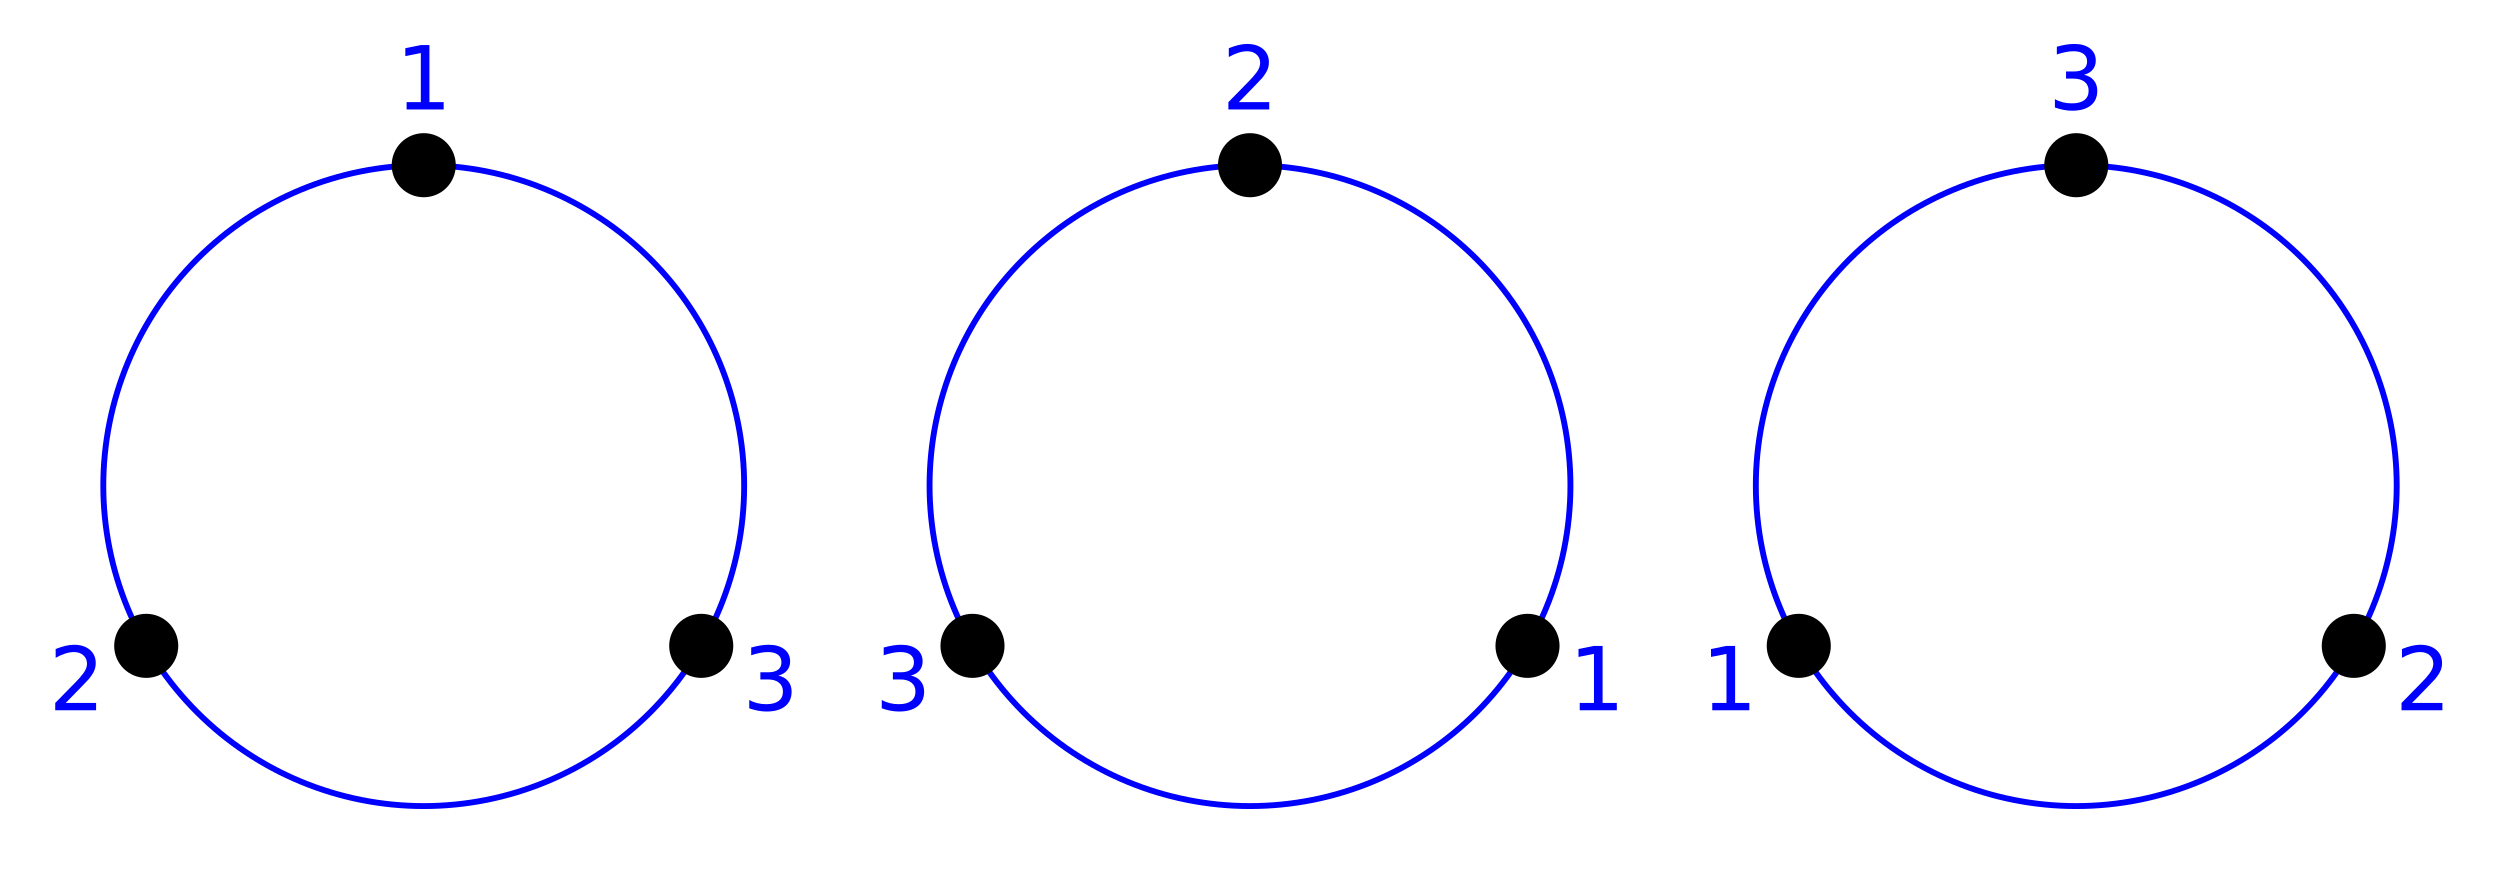 <?xml version="1.0" encoding="UTF-8" standalone="no"?>
<!-- Created with matplotlib (http://matplotlib.org/) -->

<svg
   xmlns:dc="http://purl.org/dc/elements/1.1/"
   xmlns:cc="http://creativecommons.org/ns#"
   xmlns:rdf="http://www.w3.org/1999/02/22-rdf-syntax-ns#"
   xmlns:svg="http://www.w3.org/2000/svg"
   xmlns="http://www.w3.org/2000/svg"
   xmlns:xlink="http://www.w3.org/1999/xlink"
   xmlns:sodipodi="http://sodipodi.sourceforge.net/DTD/sodipodi-0.dtd"
   xmlns:inkscape="http://www.inkscape.org/namespaces/inkscape"
   height="150.118pt"
   version="1.1"
   viewBox="0 0 424.8 150.118"
   width="424.8pt"
   id="svg129"
   sodipodi:docname="circ-equiv2.svg"
   inkscape:version="0.92.4 (5da689c313, 2019-01-14)">
  <sodipodi:namedview
     pagecolor="#ffffff"
     bordercolor="#666666"
     borderopacity="1"
     objecttolerance="10"
     gridtolerance="10"
     guidetolerance="10"
     inkscape:pageopacity="0"
     inkscape:pageshadow="2"
     inkscape:window-width="1920"
     inkscape:window-height="1010"
     id="namedview131"
     showgrid="false"
     inkscape:zoom="1.6278249"
     inkscape:cx="333.13323"
     inkscape:cy="7.5267372"
     inkscape:window-x="1920"
     inkscape:window-y="0"
     inkscape:window-maximized="1"
     inkscape:current-layer="svg129" />
  <defs
     id="defs4">
    <style
       type="text/css"
       id="style2">
*{stroke-linecap:butt;stroke-linejoin:round;}
  </style>
  </defs>
  <path
     d="M 0,150.118 H 424.8 V 0 H 0 Z"
     style="fill:#ffffff;stroke-linecap:butt;stroke-linejoin:round"
     id="path6"
     inkscape:connector-curvature="0" />
  <g
     id="patch_2"
     style="stroke-linecap:butt;stroke-linejoin:round">
    <path
       d="M 10.7,139.418 H 133.3 V 12.008 H 10.7 Z"
       style="fill:#ffffff;stroke-linecap:butt;stroke-linejoin:round"
       id="path9"
       inkscape:connector-curvature="0" />
  </g>
  <g
     id="matplotlib.axis_1"
     style="stroke-linecap:butt;stroke-linejoin:round" />
  <g
     id="matplotlib.axis_2"
     style="stroke-linecap:butt;stroke-linejoin:round" />
  <g
     id="text_1"
     style="stroke-linecap:butt;stroke-linejoin:round">
    <!-- 1 -->
    <defs
       id="defs24">
      <path
         d="m 12.406,8.297 h 16.109 v 55.625 L 10.984,60.406 v 8.984 l 17.438,3.516 H 38.281 V 8.297 H 54.391 V 0 H 12.406 Z"
         id="DejaVuSans-31"
         inkscape:connector-curvature="0"
         style="stroke-linecap:butt;stroke-linejoin:round" />
    </defs>
    <g
       style="fill:#0000ff;stroke-linecap:butt;stroke-linejoin:round"
       transform="matrix(0.15,0,0,-0.15,67.228,18.598)"
       id="g28">
      <use
         xlink:href="#DejaVuSans-31"
         id="use26"
         style="stroke-linecap:butt;stroke-linejoin:round"
         x="0"
         y="0"
         width="100%"
         height="100%" />
    </g>
  </g>
  <g
     id="text_2"
     style="stroke-linecap:butt;stroke-linejoin:round">
    <!-- 3 -->
    <defs
       id="defs32">
      <path
         d="M 40.578,39.312 Q 47.656,37.797 51.625,33 q 3.984,-4.781 3.984,-11.812 0,-10.781 -7.422,-16.703 -7.422,-5.906 -21.094,-5.906 -4.578,0 -9.438,0.906 -4.859,0.906 -10.031,2.719 v 9.516 q 4.094,-2.391 8.969,-3.609 4.891,-1.219 10.219,-1.219 9.266,0 14.125,3.656 4.859,3.656 4.859,10.641 0,6.453 -4.516,10.078 -4.516,3.641 -12.562,3.641 h -8.5 v 8.109 h 8.891 q 7.266,0 11.125,2.906 3.859,2.906 3.859,8.375 0,5.609 -3.984,8.609 -3.969,3.016 -11.391,3.016 -4.062,0 -8.703,-0.891 Q 15.375,64.156 9.812,62.312 v 8.781 q 5.625,1.562 10.531,2.344 4.906,0.781 9.25,0.781 11.234,0 17.766,-5.109 6.547,-5.094 6.547,-13.781 0,-6.062 -3.469,-10.234 -3.469,-4.172 -9.859,-5.781 z"
         id="DejaVuSans-33"
         inkscape:connector-curvature="0"
         style="stroke-linecap:butt;stroke-linejoin:round" />
    </defs>
    <g
       style="fill:#0000ff;stroke-linecap:butt;stroke-linejoin:round"
       transform="matrix(0.15,0,0,-0.15,126.17,120.689)"
       id="g36">
      <use
         xlink:href="#DejaVuSans-33"
         id="use34"
         style="stroke-linecap:butt;stroke-linejoin:round"
         x="0"
         y="0"
         width="100%"
         height="100%" />
    </g>
  </g>
  <g
     id="text_3"
     style="stroke-linecap:butt;stroke-linejoin:round">
    <!-- 2 -->
    <defs
       id="defs40">
      <path
         d="M 19.188,8.297 H 53.609 V 0 H 7.328 v 8.297 q 5.609,5.812 15.297,15.594 9.703,9.797 12.188,12.641 4.734,5.312 6.609,9 1.891,3.688 1.891,7.25 0,5.812 -4.078,9.469 -4.078,3.672 -10.625,3.672 -4.641,0 -9.797,-1.609 -5.141,-1.609 -11,-4.891 v 9.969 Q 13.766,71.781 18.938,73 q 5.188,1.219 9.484,1.219 11.328,0 18.062,-5.672 6.734,-5.656 6.734,-15.125 0,-4.5 -1.688,-8.531 Q 49.859,40.875 45.406,35.406 44.188,33.984 37.641,27.219 31.109,20.453 19.188,8.297 Z"
         id="DejaVuSans-32"
         inkscape:connector-curvature="0"
         style="stroke-linecap:butt;stroke-linejoin:round" />
    </defs>
    <g
       style="fill:#0000ff;stroke-linecap:butt;stroke-linejoin:round"
       transform="matrix(0.15,0,0,-0.15,8.286,120.689)"
       id="g44">
      <use
         xlink:href="#DejaVuSans-32"
         id="use42"
         style="stroke-linecap:butt;stroke-linejoin:round"
         x="0"
         y="0"
         width="100%"
         height="100%" />
    </g>
  </g>
  <g
     id="patch_6"
     style="stroke-linecap:butt;stroke-linejoin:round">
    <path
       clip-path="url(#p6f406d591f)"
       d="m 72,136.968 c 14.44,0 28.29,-5.737 38.501,-15.948 10.211,-10.211 15.948,-24.061 15.948,-38.501 0,-14.44 -5.737,-28.29 -15.948,-38.501 C 100.29,33.808 86.44,28.071 72,28.071 c -14.44,0 -28.29,5.737 -38.501,15.948 -10.211,10.211 -15.948,24.061 -15.948,38.501 0,14.44 5.737,28.29 15.948,38.501 C 43.71,131.231 57.56,136.968 72,136.968 Z"
       style="fill:none;stroke:#0000ff;stroke-linecap:butt;stroke-linejoin:miter"
       id="path47"
       inkscape:connector-curvature="0" />
  </g>
  <g
     id="patch_7"
     style="stroke-linecap:butt;stroke-linejoin:round">
    <path
       d="M 151.1,139.418 H 273.7 V 12.008 H 151.1 Z"
       style="fill:#ffffff;stroke-linecap:butt;stroke-linejoin:round"
       id="path51"
       inkscape:connector-curvature="0" />
  </g>
  <g
     id="matplotlib.axis_3"
     style="stroke-linecap:butt;stroke-linejoin:round" />
  <g
     id="matplotlib.axis_4"
     style="stroke-linecap:butt;stroke-linejoin:round" />
  <g
     id="text_4"
     style="stroke-linecap:butt;stroke-linejoin:round">
    <!-- 2 -->
    <g
       style="fill:#0000ff;stroke-linecap:butt;stroke-linejoin:round"
       transform="matrix(0.15,0,0,-0.15,207.628,18.598)"
       id="g67">
      <use
         xlink:href="#DejaVuSans-32"
         id="use65"
         style="stroke-linecap:butt;stroke-linejoin:round"
         x="0"
         y="0"
         width="100%"
         height="100%" />
    </g>
  </g>
  <g
     id="text_5"
     style="stroke-linecap:butt;stroke-linejoin:round">
    <!-- 1 -->
    <g
       style="fill:#0000ff;stroke-linecap:butt;stroke-linejoin:round"
       transform="matrix(0.15,0,0,-0.15,266.57,120.689)"
       id="g72">
      <use
         xlink:href="#DejaVuSans-31"
         id="use70"
         style="stroke-linecap:butt;stroke-linejoin:round"
         x="0"
         y="0"
         width="100%"
         height="100%" />
    </g>
  </g>
  <g
     id="text_6"
     style="stroke-linecap:butt;stroke-linejoin:round">
    <!-- 3 -->
    <g
       style="fill:#0000ff;stroke-linecap:butt;stroke-linejoin:round"
       transform="matrix(0.15,0,0,-0.15,148.686,120.689)"
       id="g77">
      <use
         xlink:href="#DejaVuSans-33"
         id="use75"
         style="stroke-linecap:butt;stroke-linejoin:round"
         x="0"
         y="0"
         width="100%"
         height="100%" />
    </g>
  </g>
  <g
     id="patch_11"
     style="stroke-linecap:butt;stroke-linejoin:round">
    <path
       clip-path="url(#p2a49883a05)"
       d="m 212.4,136.968 c 14.44,0 28.29,-5.737 38.501,-15.948 10.211,-10.211 15.948,-24.061 15.948,-38.501 0,-14.44 -5.737,-28.29 -15.948,-38.501 C 240.69,33.808 226.84,28.071 212.4,28.071 c -14.44,0 -28.29,5.737 -38.501,15.948 -10.211,10.211 -15.948,24.061 -15.948,38.501 0,14.44 5.737,28.29 15.948,38.501 10.211,10.211 24.061,15.948 38.501,15.948 z"
       style="fill:none;stroke:#0000ff;stroke-linecap:butt;stroke-linejoin:miter"
       id="path80"
       inkscape:connector-curvature="0" />
  </g>
  <g
     id="patch_12"
     style="stroke-linecap:butt;stroke-linejoin:round">
    <path
       d="M 291.5,139.418 H 414.1 V 12.008 H 291.5 Z"
       style="fill:#ffffff;stroke-linecap:butt;stroke-linejoin:round"
       id="path84"
       inkscape:connector-curvature="0" />
  </g>
  <g
     id="matplotlib.axis_5"
     style="stroke-linecap:butt;stroke-linejoin:round" />
  <g
     id="matplotlib.axis_6"
     style="stroke-linecap:butt;stroke-linejoin:round" />
  <g
     id="text_7"
     style="stroke-linecap:butt;stroke-linejoin:round">
    <!-- 3 -->
    <g
       style="fill:#0000ff;stroke-linecap:butt;stroke-linejoin:round"
       transform="matrix(0.15,0,0,-0.15,348.028,18.598)"
       id="g100">
      <use
         xlink:href="#DejaVuSans-33"
         id="use98"
         style="stroke-linecap:butt;stroke-linejoin:round"
         x="0"
         y="0"
         width="100%"
         height="100%" />
    </g>
  </g>
  <g
     id="text_8"
     style="stroke-linecap:butt;stroke-linejoin:round">
    <!-- 2 -->
    <g
       style="fill:#0000ff;stroke-linecap:butt;stroke-linejoin:round"
       transform="matrix(0.15,0,0,-0.15,406.97,120.689)"
       id="g105">
      <use
         xlink:href="#DejaVuSans-32"
         id="use103"
         style="stroke-linecap:butt;stroke-linejoin:round"
         x="0"
         y="0"
         width="100%"
         height="100%" />
    </g>
  </g>
  <g
     id="text_9"
     style="stroke-linecap:butt;stroke-linejoin:round">
    <!-- 1 -->
    <g
       style="fill:#0000ff;stroke-linecap:butt;stroke-linejoin:round"
       transform="matrix(0.15,0,0,-0.15,289.086,120.689)"
       id="g110">
      <use
         xlink:href="#DejaVuSans-31"
         id="use108"
         style="stroke-linecap:butt;stroke-linejoin:round"
         x="0"
         y="0"
         width="100%"
         height="100%" />
    </g>
  </g>
  <g
     id="patch_16"
     style="stroke-linecap:butt;stroke-linejoin:round">
    <path
       clip-path="url(#p83a978a59e)"
       d="m 352.8,136.968 c 14.44,0 28.29,-5.737 38.501,-15.948 10.211,-10.211 15.948,-24.061 15.948,-38.501 0,-14.44 -5.737,-28.29 -15.948,-38.501 C 381.09,33.808 367.24,28.071 352.8,28.071 c -14.44,0 -28.29,5.737 -38.501,15.948 -10.211,10.211 -15.948,24.061 -15.948,38.501 0,14.44 5.737,28.29 15.948,38.501 10.211,10.211 24.061,15.948 38.501,15.948 z"
       style="fill:none;stroke:#0000ff;stroke-linecap:butt;stroke-linejoin:miter"
       id="path113"
       inkscape:connector-curvature="0" />
  </g>
  <defs
     id="defs127">
    <clipPath
       id="p6f406d591f">
      <rect
         height="127.41"
         width="122.6"
         x="10.7"
         y="12.008"
         id="rect118" />
    </clipPath>
    <clipPath
       id="p2a49883a05">
      <rect
         height="127.41"
         width="122.6"
         x="151.1"
         y="12.008"
         id="rect121" />
    </clipPath>
    <clipPath
       id="p83a978a59e">
      <rect
         height="127.41"
         width="122.6"
         x="291.5"
         y="12.008"
         id="rect124" />
    </clipPath>
  </defs>
  <g
     id="patch_3"
     style="stroke-linecap:butt;stroke-linejoin:round">
    <path
       clip-path="url(#p6f406d591f)"
       d="m 77.445,28.071 c 0,-0.715 -0.141,-1.423 -0.414,-2.084 -0.274,-0.661 -0.675,-1.261 -1.18,-1.766 -0.506,-0.506 -1.106,-0.907 -1.766,-1.18 C 73.423,22.767 72.715,22.626 72,22.626 c -0.715,0 -1.423,0.141 -2.084,0.414 -0.661,0.274 -1.261,0.675 -1.766,1.18 -0.506,0.506 -0.907,1.106 -1.18,1.766 -0.274,0.661 -0.414,1.369 -0.414,2.084 0,0.715 0.141,1.423 0.414,2.084 0.274,0.661 0.675,1.261 1.18,1.766 0.506,0.506 1.106,0.907 1.766,1.18 0.661,0.274 1.369,0.414 2.084,0.414 0.715,0 1.423,-0.141 2.084,-0.414 0.661,-0.274 1.261,-0.675 1.766,-1.18 0.506,-0.506 0.907,-1.106 1.18,-1.766 0.274,-0.661 0.414,-1.369 0.414,-2.084 m -5.445,0 m 5.445,0 z"
       id="path12"
       inkscape:connector-curvature="0"
       style="stroke-linecap:butt;stroke-linejoin:round" />
  </g>
  <g
     id="patch_4"
     style="stroke-linecap:butt;stroke-linejoin:round">
    <path
       clip-path="url(#p6f406d591f)"
       d="m 124.599,109.744 c 0,-0.715 -0.141,-1.423 -0.414,-2.084 -0.274,-0.661 -0.675,-1.261 -1.18,-1.766 -0.506,-0.506 -1.106,-0.907 -1.766,-1.18 -0.661,-0.274 -1.369,-0.414 -2.084,-0.414 -0.715,0 -1.423,0.141 -2.084,0.414 -0.661,0.274 -1.261,0.675 -1.766,1.18 -0.506,0.506 -0.907,1.106 -1.18,1.766 -0.274,0.661 -0.414,1.369 -0.414,2.084 0,0.715 0.141,1.423 0.414,2.084 0.274,0.661 0.675,1.261 1.18,1.766 0.506,0.506 1.106,0.907 1.766,1.18 0.661,0.274 1.369,0.414 2.084,0.414 0.715,0 1.423,-0.141 2.084,-0.414 0.661,-0.274 1.261,-0.675 1.766,-1.18 0.506,-0.506 0.907,-1.106 1.18,-1.766 0.274,-0.661 0.414,-1.369 0.414,-2.084 m -5.445,0 m 5.445,0 z"
       id="path15"
       inkscape:connector-curvature="0"
       style="stroke-linecap:butt;stroke-linejoin:round" />
  </g>
  <g
     id="patch_5"
     style="stroke-linecap:butt;stroke-linejoin:round">
    <path
       clip-path="url(#p6f406d591f)"
       d="m 30.291,109.744 c 0,-0.715 -0.141,-1.423 -0.414,-2.084 -0.274,-0.661 -0.675,-1.261 -1.18,-1.766 -0.506,-0.506 -1.106,-0.907 -1.766,-1.18 -0.661,-0.274 -1.369,-0.414 -2.084,-0.414 -0.715,0 -1.423,0.141 -2.084,0.414 -0.661,0.274 -1.261,0.675 -1.766,1.18 -0.506,0.506 -0.907,1.106 -1.18,1.766 -0.274,0.661 -0.414,1.369 -0.414,2.084 0,0.715 0.141,1.423 0.414,2.084 0.274,0.661 0.675,1.261 1.18,1.766 0.506,0.506 1.106,0.907 1.766,1.18 0.661,0.274 1.369,0.414 2.084,0.414 0.715,0 1.423,-0.141 2.084,-0.414 0.661,-0.274 1.261,-0.675 1.766,-1.18 0.506,-0.506 0.907,-1.106 1.18,-1.766 0.274,-0.661 0.414,-1.369 0.414,-2.084 m -5.445,0 m 5.445,0 z"
       id="path18"
       inkscape:connector-curvature="0"
       style="stroke-linecap:butt;stroke-linejoin:round" />
  </g>
  <g
     id="patch_8"
     style="stroke-linecap:butt;stroke-linejoin:round">
    <path
       clip-path="url(#p2a49883a05)"
       d="m 217.845,28.071 c 0,-0.715 -0.141,-1.423 -0.414,-2.084 -0.274,-0.661 -0.675,-1.261 -1.18,-1.766 -0.506,-0.506 -1.106,-0.907 -1.766,-1.18 -0.661,-0.274 -1.369,-0.414 -2.084,-0.414 -0.715,0 -1.423,0.141 -2.084,0.414 -0.661,0.274 -1.261,0.675 -1.766,1.18 -0.506,0.506 -0.907,1.106 -1.18,1.766 -0.274,0.661 -0.414,1.369 -0.414,2.084 0,0.715 0.141,1.423 0.414,2.084 0.274,0.661 0.675,1.261 1.18,1.766 0.506,0.506 1.106,0.907 1.766,1.18 0.661,0.274 1.369,0.414 2.084,0.414 0.715,0 1.423,-0.141 2.084,-0.414 0.661,-0.274 1.261,-0.675 1.766,-1.18 0.506,-0.506 0.907,-1.106 1.18,-1.766 0.274,-0.661 0.414,-1.369 0.414,-2.084 m -5.445,0 m 5.445,0 z"
       id="path54"
       inkscape:connector-curvature="0"
       style="stroke-linecap:butt;stroke-linejoin:round" />
  </g>
  <g
     id="patch_9"
     style="stroke-linecap:butt;stroke-linejoin:round">
    <path
       clip-path="url(#p2a49883a05)"
       d="m 264.999,109.744 c 0,-0.715 -0.141,-1.423 -0.414,-2.084 -0.274,-0.661 -0.675,-1.261 -1.18,-1.766 -0.506,-0.506 -1.106,-0.907 -1.766,-1.18 -0.661,-0.274 -1.369,-0.414 -2.084,-0.414 -0.715,0 -1.423,0.141 -2.084,0.414 -0.661,0.274 -1.261,0.675 -1.766,1.18 -0.506,0.506 -0.907,1.106 -1.18,1.766 -0.274,0.661 -0.414,1.369 -0.414,2.084 0,0.715 0.141,1.423 0.414,2.084 0.274,0.661 0.675,1.261 1.18,1.766 0.506,0.506 1.106,0.907 1.766,1.18 0.661,0.274 1.369,0.414 2.084,0.414 0.715,0 1.423,-0.141 2.084,-0.414 0.661,-0.274 1.261,-0.675 1.766,-1.18 0.506,-0.506 0.907,-1.106 1.18,-1.766 0.274,-0.661 0.414,-1.369 0.414,-2.084 m -5.445,0 m 5.445,0 z"
       id="path57"
       inkscape:connector-curvature="0"
       style="stroke-linecap:butt;stroke-linejoin:round" />
  </g>
  <g
     id="patch_10"
     style="stroke-linecap:butt;stroke-linejoin:round">
    <path
       clip-path="url(#p2a49883a05)"
       d="m 170.691,109.744 c 0,-0.715 -0.141,-1.423 -0.414,-2.084 -0.274,-0.661 -0.675,-1.261 -1.18,-1.766 -0.506,-0.506 -1.106,-0.907 -1.766,-1.18 -0.661,-0.274 -1.369,-0.414 -2.084,-0.414 -0.715,0 -1.423,0.141 -2.084,0.414 -0.661,0.274 -1.261,0.675 -1.766,1.18 -0.506,0.506 -0.907,1.106 -1.18,1.766 -0.274,0.661 -0.414,1.369 -0.414,2.084 0,0.715 0.141,1.423 0.414,2.084 0.274,0.661 0.675,1.261 1.18,1.766 0.506,0.506 1.106,0.907 1.766,1.18 0.661,0.274 1.369,0.414 2.084,0.414 0.715,0 1.423,-0.141 2.084,-0.414 0.661,-0.274 1.261,-0.675 1.766,-1.18 0.506,-0.506 0.907,-1.106 1.18,-1.766 0.274,-0.661 0.414,-1.369 0.414,-2.084 m -5.445,0 m 5.445,0 z"
       id="path60"
       inkscape:connector-curvature="0"
       style="stroke-linecap:butt;stroke-linejoin:round" />
  </g>
  <g
     id="patch_13"
     style="stroke-linecap:butt;stroke-linejoin:round">
    <path
       clip-path="url(#p83a978a59e)"
       d="m 358.245,28.071 c 0,-0.715 -0.141,-1.423 -0.414,-2.084 -0.274,-0.661 -0.675,-1.261 -1.18,-1.766 -0.506,-0.506 -1.106,-0.907 -1.766,-1.18 -0.661,-0.274 -1.369,-0.414 -2.084,-0.414 -0.715,0 -1.423,0.141 -2.084,0.414 -0.661,0.274 -1.261,0.675 -1.766,1.18 -0.506,0.506 -0.907,1.106 -1.18,1.766 -0.274,0.661 -0.414,1.369 -0.414,2.084 0,0.715 0.141,1.423 0.414,2.084 0.274,0.661 0.675,1.261 1.18,1.766 0.506,0.506 1.106,0.907 1.766,1.18 0.661,0.274 1.369,0.414 2.084,0.414 0.715,0 1.423,-0.141 2.084,-0.414 0.661,-0.274 1.261,-0.675 1.766,-1.18 0.506,-0.506 0.907,-1.106 1.18,-1.766 0.274,-0.661 0.414,-1.369 0.414,-2.084 m -5.445,0 m 5.445,0 z"
       id="path87"
       inkscape:connector-curvature="0"
       style="stroke-linecap:butt;stroke-linejoin:round" />
  </g>
  <g
     id="patch_15"
     style="stroke-linecap:butt;stroke-linejoin:round">
    <path
       clip-path="url(#p83a978a59e)"
       d="m 311.091,109.744 c 0,-0.715 -0.141,-1.423 -0.414,-2.084 -0.274,-0.661 -0.675,-1.261 -1.18,-1.766 -0.506,-0.506 -1.106,-0.907 -1.766,-1.18 -0.661,-0.274 -1.369,-0.414 -2.084,-0.414 -0.715,0 -1.423,0.141 -2.084,0.414 -0.661,0.274 -1.261,0.675 -1.766,1.18 -0.506,0.506 -0.907,1.106 -1.18,1.766 -0.274,0.661 -0.414,1.369 -0.414,2.084 0,0.715 0.141,1.423 0.414,2.084 0.274,0.661 0.675,1.261 1.18,1.766 0.506,0.506 1.106,0.907 1.766,1.18 0.661,0.274 1.369,0.414 2.084,0.414 0.715,0 1.423,-0.141 2.084,-0.414 0.661,-0.274 1.261,-0.675 1.766,-1.18 0.506,-0.506 0.907,-1.106 1.18,-1.766 0.274,-0.661 0.414,-1.369 0.414,-2.084 m -5.445,0 m 5.445,0 z"
       id="path93"
       inkscape:connector-curvature="0"
       style="stroke-linecap:butt;stroke-linejoin:round" />
  </g>
  <g
     id="patch_14"
     style="stroke-linecap:butt;stroke-linejoin:round">
    <path
       clip-path="url(#p83a978a59e)"
       d="m 405.399,109.744 c 0,-0.715 -0.141,-1.423 -0.414,-2.084 -0.274,-0.661 -0.675,-1.261 -1.18,-1.766 -0.506,-0.506 -1.106,-0.907 -1.766,-1.18 -0.661,-0.274 -1.369,-0.414 -2.084,-0.414 -0.715,0 -1.423,0.141 -2.084,0.414 -0.661,0.274 -1.261,0.675 -1.766,1.18 -0.506,0.506 -0.907,1.106 -1.18,1.766 -0.274,0.661 -0.414,1.369 -0.414,2.084 0,0.715 0.141,1.423 0.414,2.084 0.274,0.661 0.675,1.261 1.18,1.766 0.506,0.506 1.106,0.907 1.766,1.18 0.661,0.274 1.369,0.414 2.084,0.414 0.715,0 1.423,-0.141 2.084,-0.414 0.661,-0.274 1.261,-0.675 1.766,-1.18 0.506,-0.506 0.907,-1.106 1.18,-1.766 0.274,-0.661 0.414,-1.369 0.414,-2.084 m -5.445,0 m 5.445,0 z"
       id="path90"
       inkscape:connector-curvature="0"
       style="stroke-linecap:butt;stroke-linejoin:round" />
  </g>
</svg>
